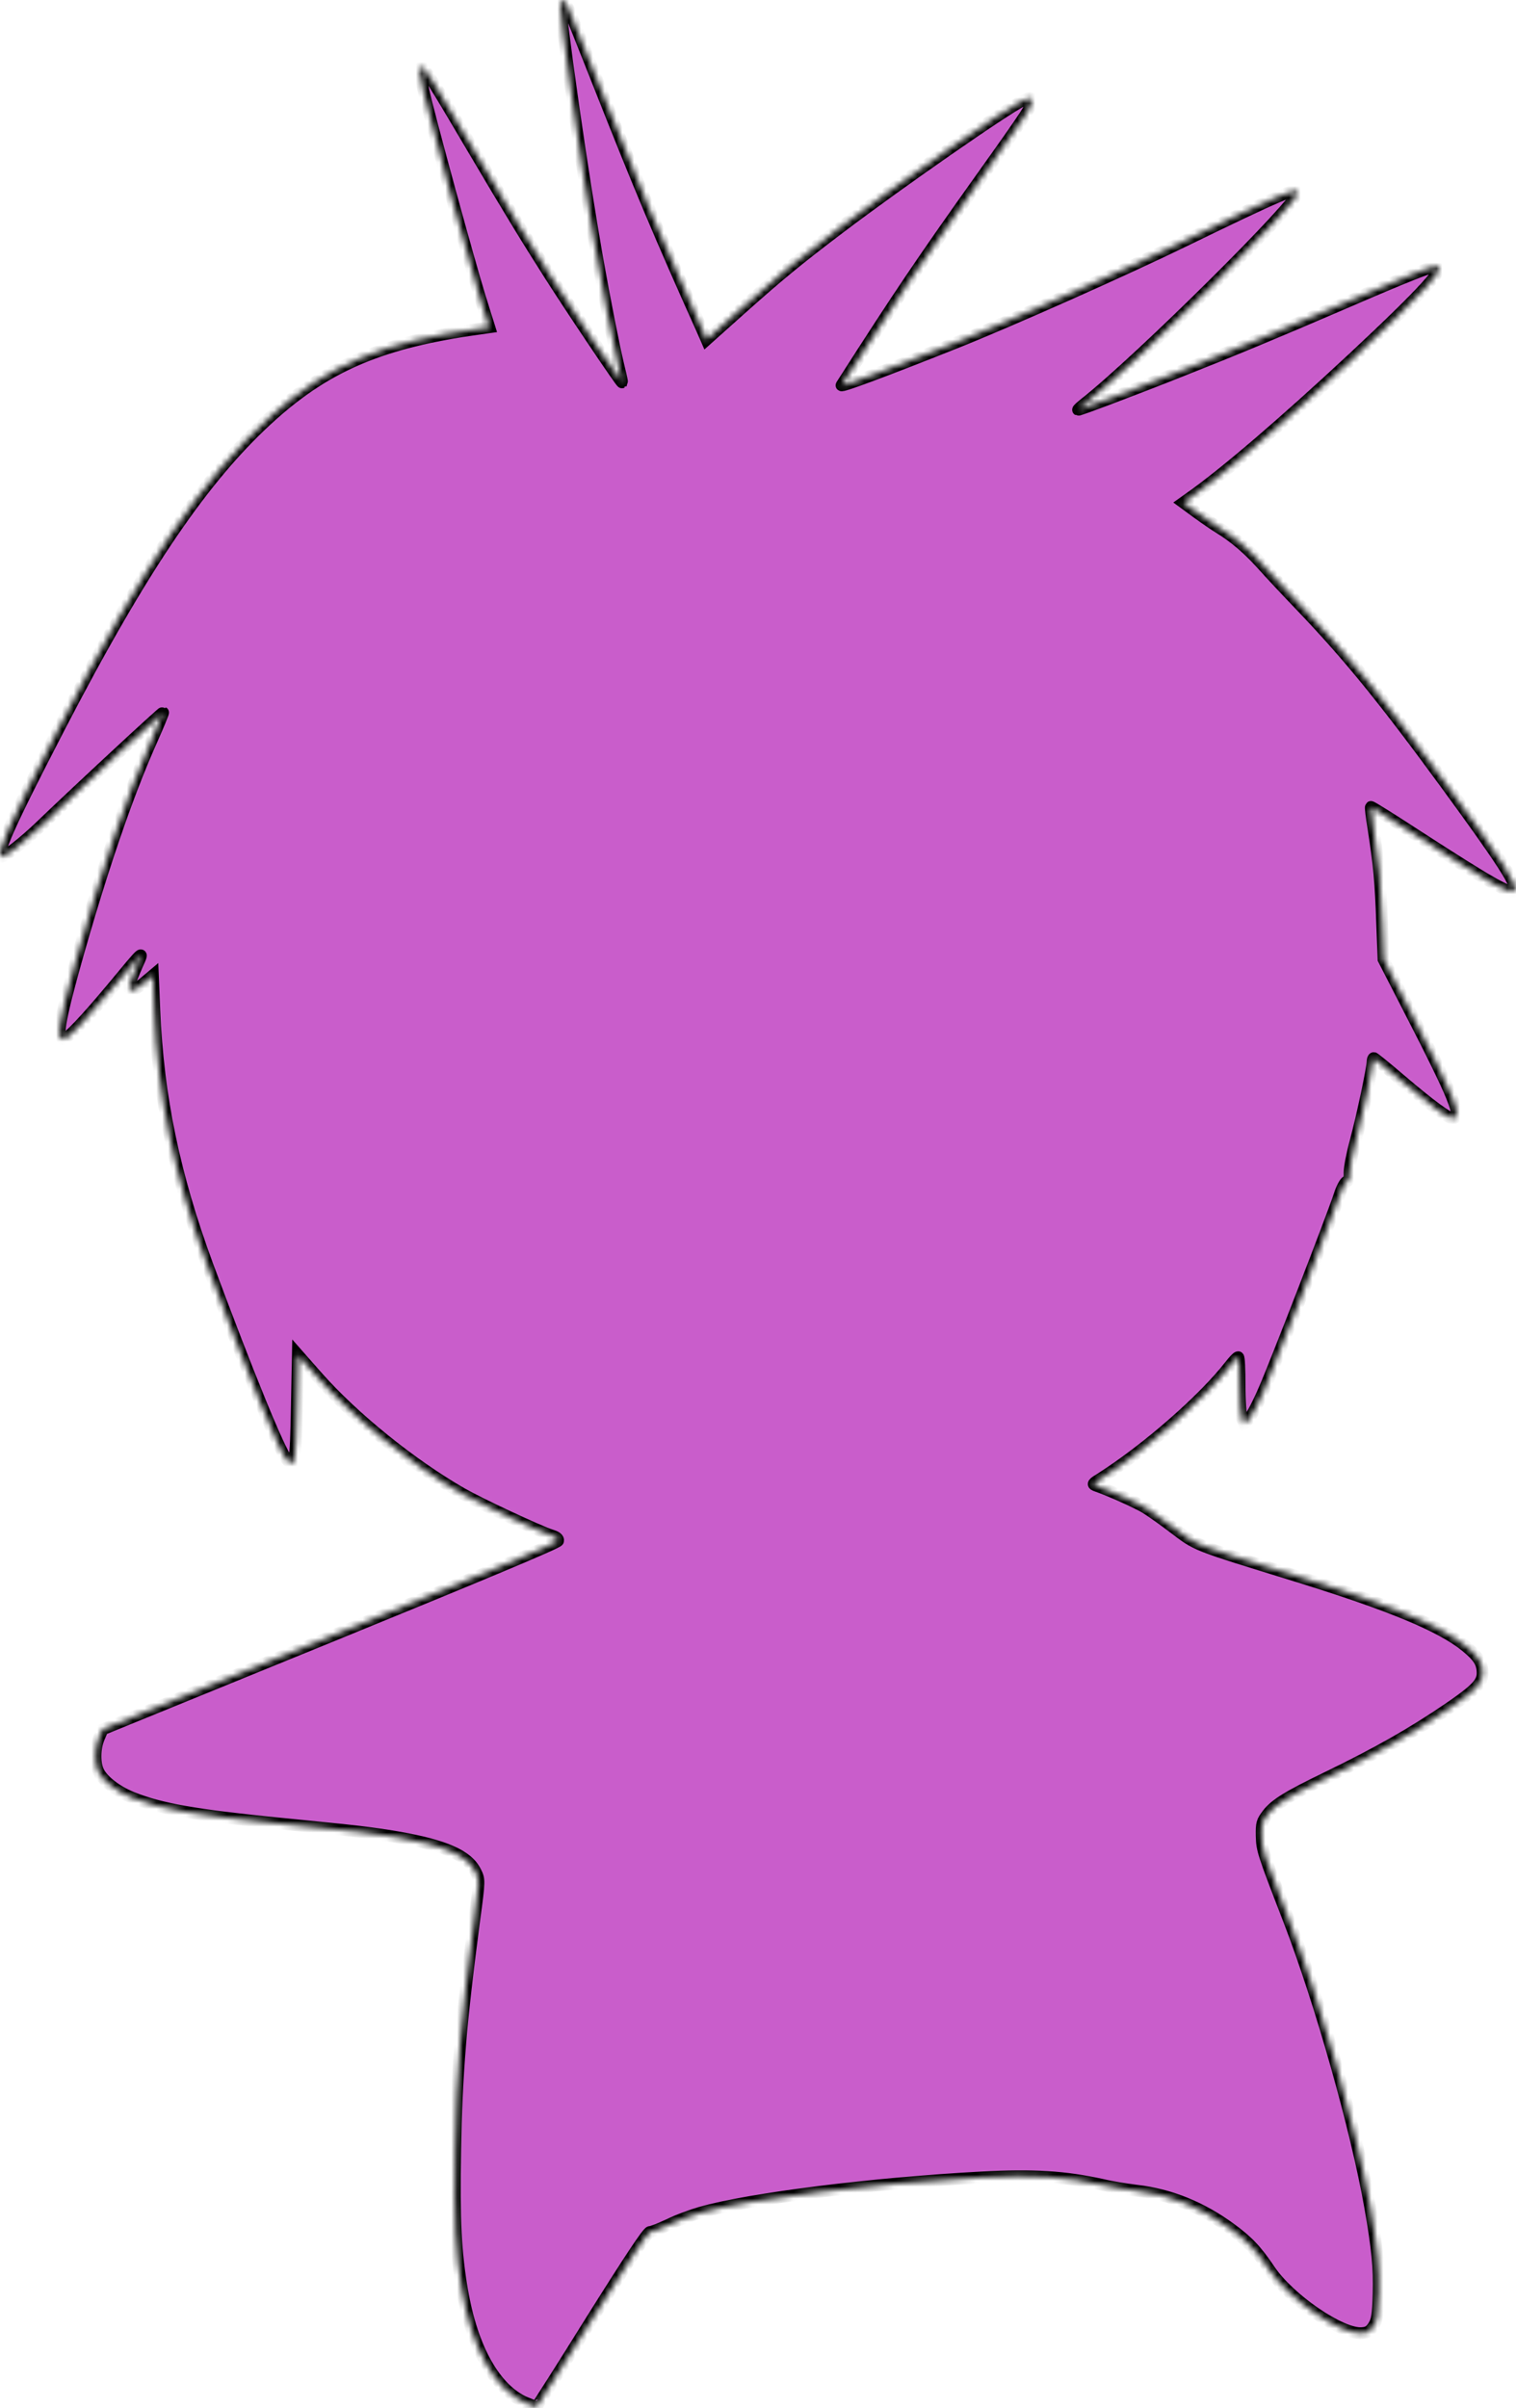 <svg width="257" height="408" viewBox="0 0 257 408" fill="none" xmlns="http://www.w3.org/2000/svg">
<mask id="path-1-inside-1" fill="white">
<path d="M95.029 0.847C95.029 3.397 98.232 25.965 100.521 39.512C101.753 47.034 104.147 59.306 105.027 62.749C105.309 63.832 105.485 64.725 105.449 64.789C105.309 64.884 97.035 52.581 93.374 46.843C89.361 40.564 85.946 34.954 79.89 24.69C73.588 13.98 71.899 11.302 71.406 11.302C70.948 11.302 71.019 11.94 71.828 15.542C72.814 19.972 79.503 44.421 81.404 50.509L82.953 55.449L81.158 55.704C64.893 57.967 55.669 61.824 46.128 70.335C34.651 80.599 24.23 95.899 10.007 123.343C1.452 139.854 -0.906 145.177 0.291 145.177C0.889 145.177 3.987 142.755 6.663 140.205C13.633 133.511 27.54 120.634 27.645 120.729C27.716 120.761 26.8 122.961 25.639 125.574C21.555 134.722 17.154 147.568 12.683 163.506C10.043 173.004 9.55 176.096 10.711 176.096C11.416 176.096 14.303 173.068 19.02 167.426C24.442 160.892 24.442 160.86 23.245 163.537C22.681 164.781 22.118 166.215 21.977 166.789C21.66 168.223 22.47 168.127 24.406 166.534L25.92 165.259L26.167 171.092C26.765 185.882 29.546 199.142 35.144 214.346C41.904 232.547 47.325 245.839 48.628 247.337C49.966 248.899 50.142 248.07 50.318 238.507L50.494 229.551L53.697 233.184C59.929 240.261 69.751 248.166 78.306 253.074C81.51 254.891 91.402 259.513 93.55 260.182C94.36 260.437 94.677 260.724 94.606 261.075C94.536 261.426 81.791 266.749 55.95 277.299L17.401 293.014L16.802 294.384C16.027 296.169 15.992 298.879 16.732 300.281C17.541 301.811 19.794 303.532 22.294 304.552C27.293 306.561 32.997 307.549 47.677 309.015C61.055 310.322 63.027 310.577 67.216 311.278C75.419 312.681 79.292 314.402 80.63 317.175C81.299 318.514 81.299 318.577 80.418 325.176C78.095 342.739 77.391 351.281 77.179 364.414C76.968 376.207 77.25 381.817 78.341 388.065C80.031 398.01 83.974 404.959 89.114 407.126C90.029 407.509 90.874 407.827 90.945 407.827C91.015 407.827 95.275 401.166 100.345 393.006C106.893 382.582 109.815 378.184 110.202 378.184C110.554 378.184 111.962 377.61 113.406 376.941C114.814 376.239 117.243 375.347 118.792 374.901C127.206 372.51 147.978 369.928 166.496 368.94C175.121 368.462 180.578 368.812 186.915 370.215C188.358 370.566 190.999 370.98 192.724 371.203C198.321 371.841 203.637 374.008 208.496 377.546C211.524 379.746 212.967 381.276 215.22 384.622C218.529 389.563 227.331 395.587 230.851 395.332C231.872 395.269 232.26 395.014 232.858 394.121C233.457 393.165 233.597 392.336 233.703 388.575C233.809 384.049 233.527 381.148 232.295 374.04C229.936 360.652 223.81 339.009 218.424 325.112C214.058 313.828 213.953 313.477 213.882 311.023C213.847 308.983 213.953 308.632 214.903 307.389C216.206 305.7 218.424 304.361 224.937 301.206C233.668 296.966 239.336 293.747 245.708 289.412C250.214 286.32 251.341 285.141 251.341 283.483C251.341 281.794 250.672 280.71 248.524 278.957C244.3 275.514 235.851 272.008 220.008 267.099C201.948 261.521 203.145 261.999 198.779 258.716C197.195 257.505 195.153 256.071 194.238 255.497C192.759 254.604 188.288 252.596 185.929 251.767C185.119 251.481 185.155 251.417 186.809 250.397C194.484 245.488 204.06 237.137 208.566 231.336C209.165 230.571 209.728 229.965 209.904 229.965C210.045 229.965 210.151 232.101 210.151 234.714C210.151 237.36 210.327 239.878 210.538 240.388L210.925 241.281L211.735 240.42C212.192 239.942 213.389 237.647 214.375 235.32C216.382 230.73 225.852 206.218 227.049 202.616C227.436 201.373 228 200.289 228.317 200.194C228.669 200.066 228.809 199.62 228.774 198.664C228.774 197.899 229.232 195.508 229.83 193.309C230.922 189.261 232.682 181.005 232.682 179.889C232.682 179.571 232.788 179.284 232.893 179.284C232.999 179.284 235.111 181.005 237.611 183.141C242.364 187.189 245.462 189.484 246.236 189.484C248.067 189.484 246.799 186.36 238.315 169.881L234.548 162.549L234.301 156.27C234.09 149.767 233.773 146.229 232.823 140.301C232.506 138.388 232.33 136.794 232.4 136.731C232.471 136.667 235.851 138.771 239.899 141.416C252.96 149.863 256.023 151.584 256.727 150.947C257.502 150.246 254.791 146.038 245.18 132.906C234.654 118.53 228.704 111.199 220.536 102.656C218.213 100.234 215.22 97.046 213.917 95.58C211.594 92.998 209.165 90.926 206.63 89.396C205.961 88.982 204.306 87.866 203.004 86.91L200.61 85.157L201.772 84.328C207.616 80.216 217.614 71.642 229.302 60.772C241.413 49.457 245.391 45.09 243.596 45.09C242.716 45.09 238.209 46.875 227.753 51.401C216.135 56.406 208.989 59.37 200.117 62.876C192.266 66 182.866 69.538 182.761 69.442C182.69 69.411 183.324 68.805 184.169 68.167C193.428 60.804 220.008 34.476 220.008 32.627C220.008 31.639 216.945 32.946 200.821 40.787C190.893 45.632 171.213 54.397 161.919 58.095C150.231 62.749 142.38 65.681 142.662 65.267C152.449 49.967 156.392 44.134 166.39 30.109C174.417 18.857 175.015 17.901 174.875 17.072C174.769 16.434 174.769 16.434 173.255 17.104C170.58 18.347 152.414 30.969 142.274 38.651C135.339 43.911 132.206 46.461 125.622 52.326L119.778 57.553L119.25 56.342C111.786 39.735 108.477 31.862 101.542 14.331C98.972 7.828 96.648 2.027 96.331 1.389C95.592 -0.236 95.029 -0.459 95.029 0.847Z"/>
</mask>
<path d="M95.029 0.847C95.029 3.397 98.232 25.965 100.521 39.512C101.753 47.034 104.147 59.306 105.027 62.749C105.309 63.832 105.485 64.725 105.449 64.789C105.309 64.884 97.035 52.581 93.374 46.843C89.361 40.564 85.946 34.954 79.89 24.69C73.588 13.98 71.899 11.302 71.406 11.302C70.948 11.302 71.019 11.94 71.828 15.542C72.814 19.972 79.503 44.421 81.404 50.509L82.953 55.449L81.158 55.704C64.893 57.967 55.669 61.824 46.128 70.335C34.651 80.599 24.23 95.899 10.007 123.343C1.452 139.854 -0.906 145.177 0.291 145.177C0.889 145.177 3.987 142.755 6.663 140.205C13.633 133.511 27.54 120.634 27.645 120.729C27.716 120.761 26.8 122.961 25.639 125.574C21.555 134.722 17.154 147.568 12.683 163.506C10.043 173.004 9.55 176.096 10.711 176.096C11.416 176.096 14.303 173.068 19.02 167.426C24.442 160.892 24.442 160.86 23.245 163.537C22.681 164.781 22.118 166.215 21.977 166.789C21.66 168.223 22.47 168.127 24.406 166.534L25.92 165.259L26.167 171.092C26.765 185.882 29.546 199.142 35.144 214.346C41.904 232.547 47.325 245.839 48.628 247.337C49.966 248.899 50.142 248.07 50.318 238.507L50.494 229.551L53.697 233.184C59.929 240.261 69.751 248.166 78.306 253.074C81.51 254.891 91.402 259.513 93.55 260.182C94.36 260.437 94.677 260.724 94.606 261.075C94.536 261.426 81.791 266.749 55.95 277.299L17.401 293.014L16.802 294.384C16.027 296.169 15.992 298.879 16.732 300.281C17.541 301.811 19.794 303.532 22.294 304.552C27.293 306.561 32.997 307.549 47.677 309.015C61.055 310.322 63.027 310.577 67.216 311.278C75.419 312.681 79.292 314.402 80.63 317.175C81.299 318.514 81.299 318.577 80.418 325.176C78.095 342.739 77.391 351.281 77.179 364.414C76.968 376.207 77.25 381.817 78.341 388.065C80.031 398.01 83.974 404.959 89.114 407.126C90.029 407.509 90.874 407.827 90.945 407.827C91.015 407.827 95.275 401.166 100.345 393.006C106.893 382.582 109.815 378.184 110.202 378.184C110.554 378.184 111.962 377.61 113.406 376.941C114.814 376.239 117.243 375.347 118.792 374.901C127.206 372.51 147.978 369.928 166.496 368.94C175.121 368.462 180.578 368.812 186.915 370.215C188.358 370.566 190.999 370.98 192.724 371.203C198.321 371.841 203.637 374.008 208.496 377.546C211.524 379.746 212.967 381.276 215.22 384.622C218.529 389.563 227.331 395.587 230.851 395.332C231.872 395.269 232.26 395.014 232.858 394.121C233.457 393.165 233.597 392.336 233.703 388.575C233.809 384.049 233.527 381.148 232.295 374.04C229.936 360.652 223.81 339.009 218.424 325.112C214.058 313.828 213.953 313.477 213.882 311.023C213.847 308.983 213.953 308.632 214.903 307.389C216.206 305.7 218.424 304.361 224.937 301.206C233.668 296.966 239.336 293.747 245.708 289.412C250.214 286.32 251.341 285.141 251.341 283.483C251.341 281.794 250.672 280.71 248.524 278.957C244.3 275.514 235.851 272.008 220.008 267.099C201.948 261.521 203.145 261.999 198.779 258.716C197.195 257.505 195.153 256.071 194.238 255.497C192.759 254.604 188.288 252.596 185.929 251.767C185.119 251.481 185.155 251.417 186.809 250.397C194.484 245.488 204.06 237.137 208.566 231.336C209.165 230.571 209.728 229.965 209.904 229.965C210.045 229.965 210.151 232.101 210.151 234.714C210.151 237.36 210.327 239.878 210.538 240.388L210.925 241.281L211.735 240.42C212.192 239.942 213.389 237.647 214.375 235.32C216.382 230.73 225.852 206.218 227.049 202.616C227.436 201.373 228 200.289 228.317 200.194C228.669 200.066 228.809 199.62 228.774 198.664C228.774 197.899 229.232 195.508 229.83 193.309C230.922 189.261 232.682 181.005 232.682 179.889C232.682 179.571 232.788 179.284 232.893 179.284C232.999 179.284 235.111 181.005 237.611 183.141C242.364 187.189 245.462 189.484 246.236 189.484C248.067 189.484 246.799 186.36 238.315 169.881L234.548 162.549L234.301 156.27C234.09 149.767 233.773 146.229 232.823 140.301C232.506 138.388 232.33 136.794 232.4 136.731C232.471 136.667 235.851 138.771 239.899 141.416C252.96 149.863 256.023 151.584 256.727 150.947C257.502 150.246 254.791 146.038 245.18 132.906C234.654 118.53 228.704 111.199 220.536 102.656C218.213 100.234 215.22 97.046 213.917 95.58C211.594 92.998 209.165 90.926 206.63 89.396C205.961 88.982 204.306 87.866 203.004 86.91L200.61 85.157L201.772 84.328C207.616 80.216 217.614 71.642 229.302 60.772C241.413 49.457 245.391 45.09 243.596 45.09C242.716 45.09 238.209 46.875 227.753 51.401C216.135 56.406 208.989 59.37 200.117 62.876C192.266 66 182.866 69.538 182.761 69.442C182.69 69.411 183.324 68.805 184.169 68.167C193.428 60.804 220.008 34.476 220.008 32.627C220.008 31.639 216.945 32.946 200.821 40.787C190.893 45.632 171.213 54.397 161.919 58.095C150.231 62.749 142.38 65.681 142.662 65.267C152.449 49.967 156.392 44.134 166.39 30.109C174.417 18.857 175.015 17.901 174.875 17.072C174.769 16.434 174.769 16.434 173.255 17.104C170.58 18.347 152.414 30.969 142.274 38.651C135.339 43.911 132.206 46.461 125.622 52.326L119.778 57.553L119.25 56.342C111.786 39.735 108.477 31.862 101.542 14.331C98.972 7.828 96.648 2.027 96.331 1.389C95.592 -0.236 95.029 -0.459 95.029 0.847Z" fill="#C859CA" fill-opacity="0.97" stroke="black" stroke-width="2" mask="url(#path-1-inside-1)"/>
</svg>

